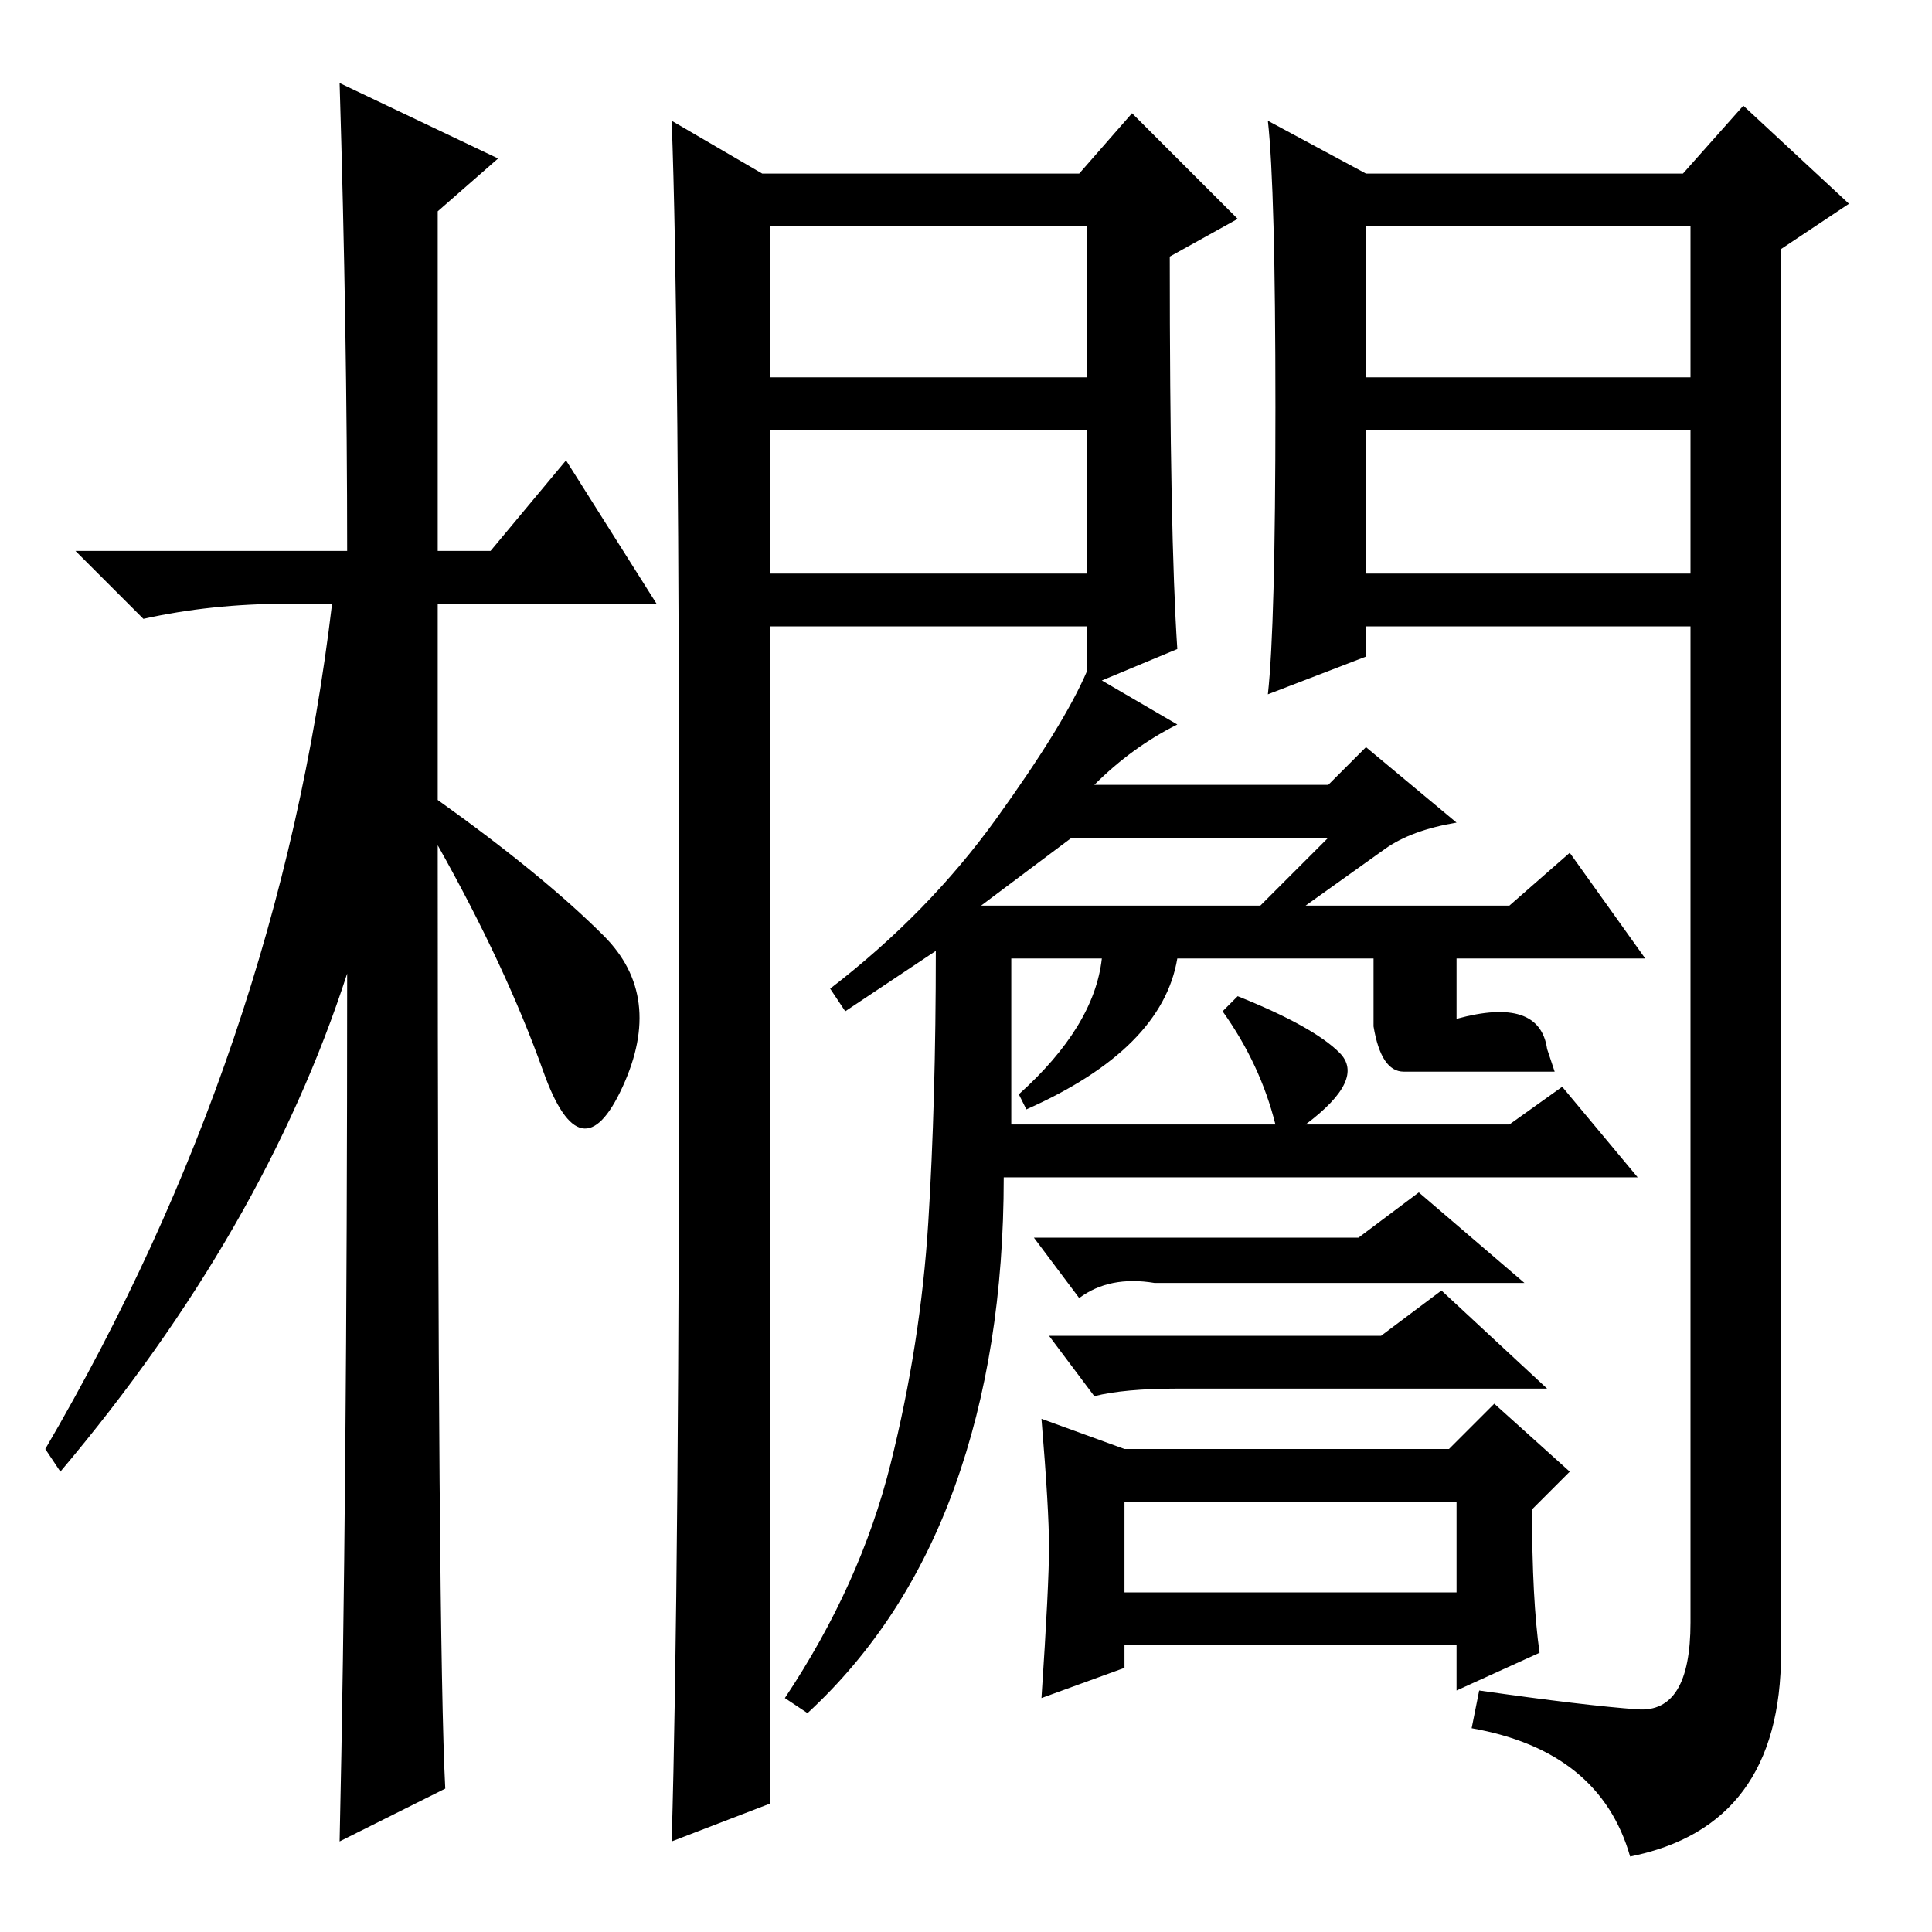 <?xml version="1.0" standalone="no"?>
<!DOCTYPE svg PUBLIC "-//W3C//DTD SVG 1.1//EN" "http://www.w3.org/Graphics/SVG/1.1/DTD/svg11.dtd" >
<svg xmlns="http://www.w3.org/2000/svg" xmlns:xlink="http://www.w3.org/1999/xlink" version="1.1" viewBox="0 -36 256 256">
  <g transform="matrix(1 0 0 -1 0 220)">
   <path fill="currentColor"
d="M59 19l-14 -7q1 45 1 115q-11 -34 -38 -66l-2 3q31 53 38 112h-6q-10 0 -19 -2l-9 9h36q0 29 -1 62l21 -10l-8 -7v-45h7l10 12l12 -19h-29v-26q14 -10 22 -18t2.5 -20t-10.5 2t-14 30q0 -106 1 -125zM102 180h42v19h-42v-19zM90 130q0 84 -1 110l12 -7h42l7 8l14 -14
l-9 -5q0 -37 1 -52l-12 -5v8h-42v-156l-13 -5q1 34 1 118zM102 206h42v20h-42v-20zM181 180h43v19h-43v-19zM169 202q0 29 -1 38l13 -7h42l8 9l14 -13l-9 -6v-186q0 -23 -20 -27q-4 14 -21 17l1 5q14 -2 21 -2.5t7 11.5v132h-43v-4l-13 -5q1 9 1 38zM181 206h43v20h-43v-20z
M183.5 143.5l-10.5 -7.5h27l8 7l10 -14h-25v-8q11 3 12 -4l1 -3h-20q-3 0 -4 6v9h-26q-2 -12 -20 -20l-1 2q10 9 11 18h-12v-22h35q-2 8 -7 15l2 2q10 -4 13.5 -7.5t-4.5 -9.5h27l7 5l10 -12h-84q0 -23 -6.5 -41t-19.5 -30l-3 2q10 15 14 31t5 32t1 36l-12 -8l-2 3
q13 10 22 22.5t12 19.5l12 -7q-6 -3 -11 -8h31l5 5l12 -10q-6 -1 -9.5 -3.5zM176 145h-34l-12 -9h37zM180 92l8 6l14 -12h-49q-6 1 -10 -2l-6 8h43zM183 79l8 6l14 -13h-49q-7 0 -11 -1l-6 8h44zM139 51q0 5 -1 17l11 -4h43l6 6l10 -9l-5 -5q0 -12 1 -19l-11 -5v6h-44v-3
l-11 -4q1 15 1 20zM149 45h44v12h-44v-12z" />
  </g>

</svg>
